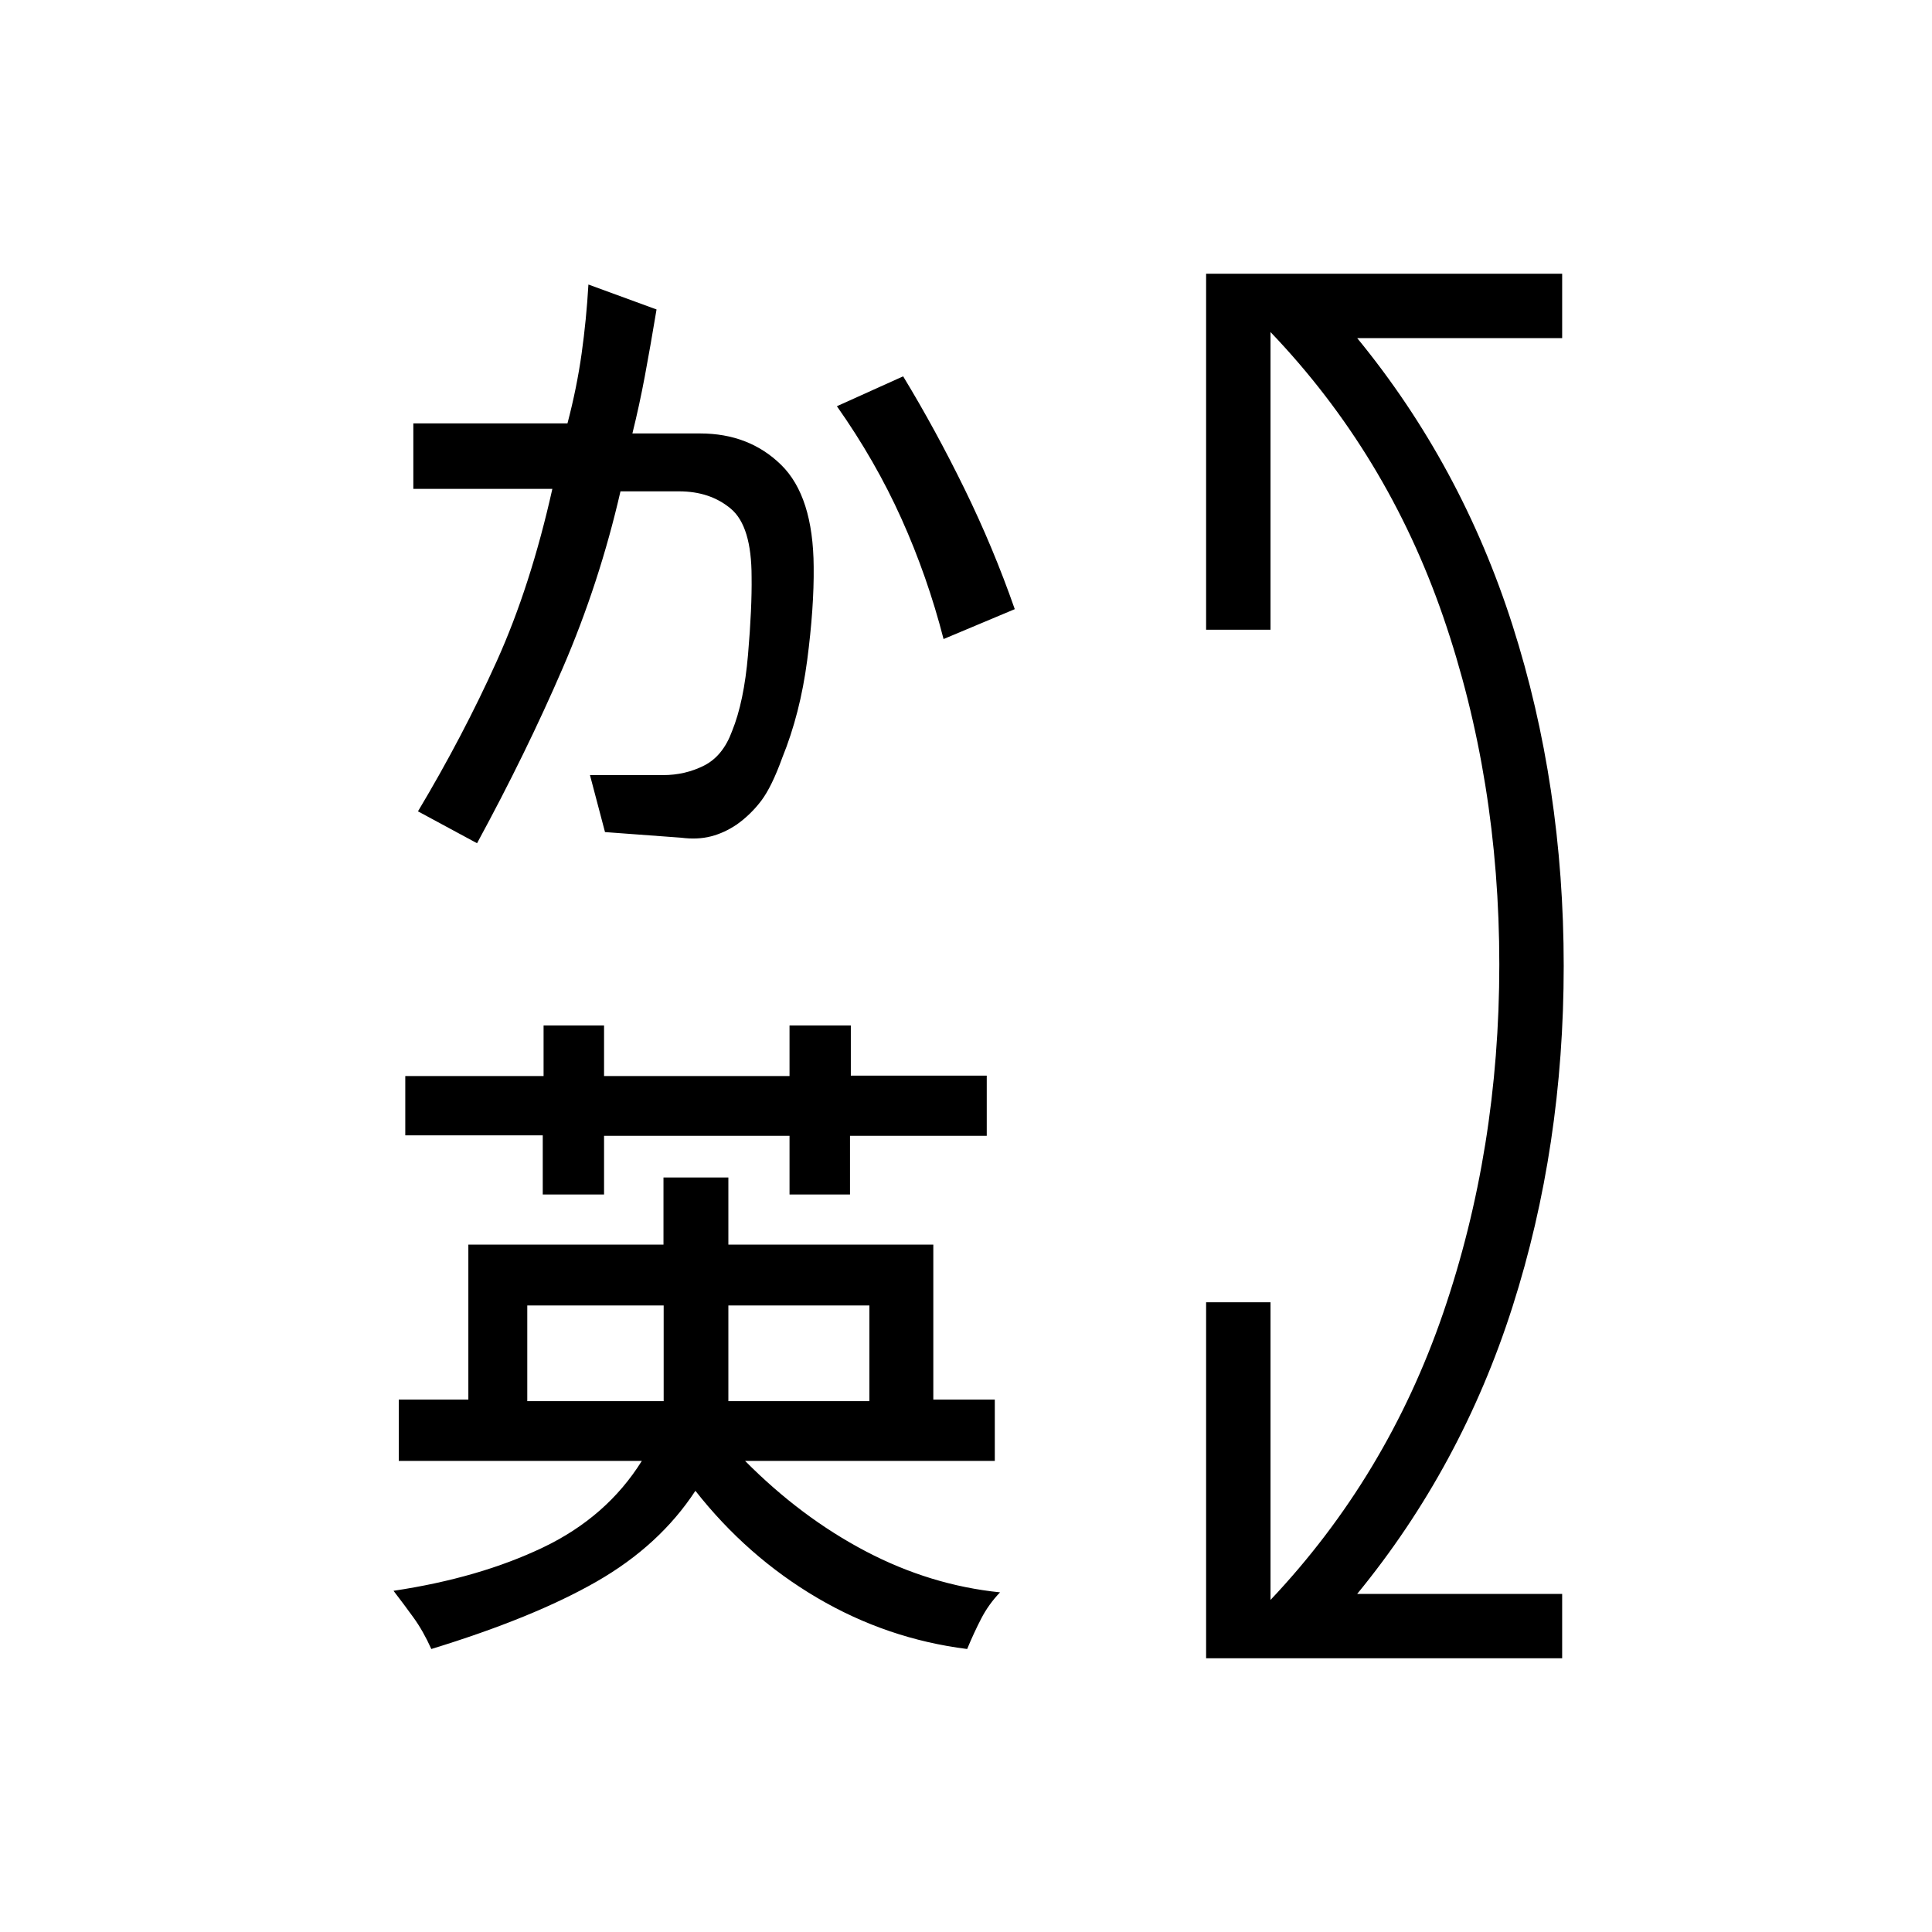 <svg xmlns="http://www.w3.org/2000/svg" height="20" viewBox="0 -960 960 960" width="20"><path d="M599.31-136v-176.92h32V-165q57.92-61.31 85.81-142.62Q745-388.92 745-480.77q0-91.85-27.88-172.77-27.89-80.92-85.81-141.46v147.92h-32V-824h176.92v32H674.38q51.77 63.15 77.2 142.77Q777-569.62 777-480q0 89.62-25.42 169.23-25.43 79.62-77.2 142.77h101.85v32H599.31ZM329.77-311.31H262v47.54h67.77v-47.54Zm102.23 0h-70.08v47.54H432v-47.54Zm-9.23-139.15v24.94h67.54v29.9h-67.95v29.16h-30.05v-29.16h-92.16v29.16h-30.46v-29.38h-68.31v-29.47h68.72v-25.15h30.05v25.15h92.16v-25.15h30.46ZM214.32-140.62q-4.01-8.92-8.82-15.57-4.81-6.66-9.96-13.35 42.57-6.38 74.28-21.54 31.72-15.15 49.1-43H198.15v-30.46h34.57v-77.02h96.96v-33.36h32.24v33.36h101.84v77.02h30.55v30.46H370.23q27.87 28.08 59.98 44.93 32.1 16.84 66.71 20.38-5.69 5.92-9.38 13.08-3.69 7.15-6.96 15.07-39.81-5-74.58-25.46-34.77-20.46-60.46-53.15-17.77 27.13-49.02 45.06-31.25 17.94-82.2 33.55ZM237.04-541l-29.35-15.85q22.39-37.46 39.19-74.73 16.8-37.28 27.58-85.5h-69.08v-32.54h76.59q4.65-17.69 7.03-34.66 2.38-16.98 3.38-34.34l33.85 12.39q-3.08 18.54-5.81 33.11-2.73 14.58-6.19 28.5h33.62q24.38 0 40.3 15.62 15.93 15.62 16.16 50.67.23 20.06-3.23 46.46-3.46 26.41-12.39 48.41-5.21 14.38-10.35 21.23-5.15 6.85-12.13 11.85-6.21 4.23-12.9 5.96-6.69 1.73-14.81.68l-37.88-2.8-7.47-28.31h36.32q10.99 0 20.38-4.74 9.38-4.74 13.92-17.15 5.92-14.57 7.92-37.99t1.77-38.65q0-25.14-10.27-33.8-10.27-8.67-25.81-8.67h-29.07q-10.46 45.54-28.66 87.73-18.19 42.2-42.61 87.12Zm211.73-232q16.15 26.62 30.46 55.85 14.31 29.23 25 59.84l-35.38 14.85q-8-31.08-20.93-59.81Q435-731 415.85-758.15L448.77-773Z"/></svg>